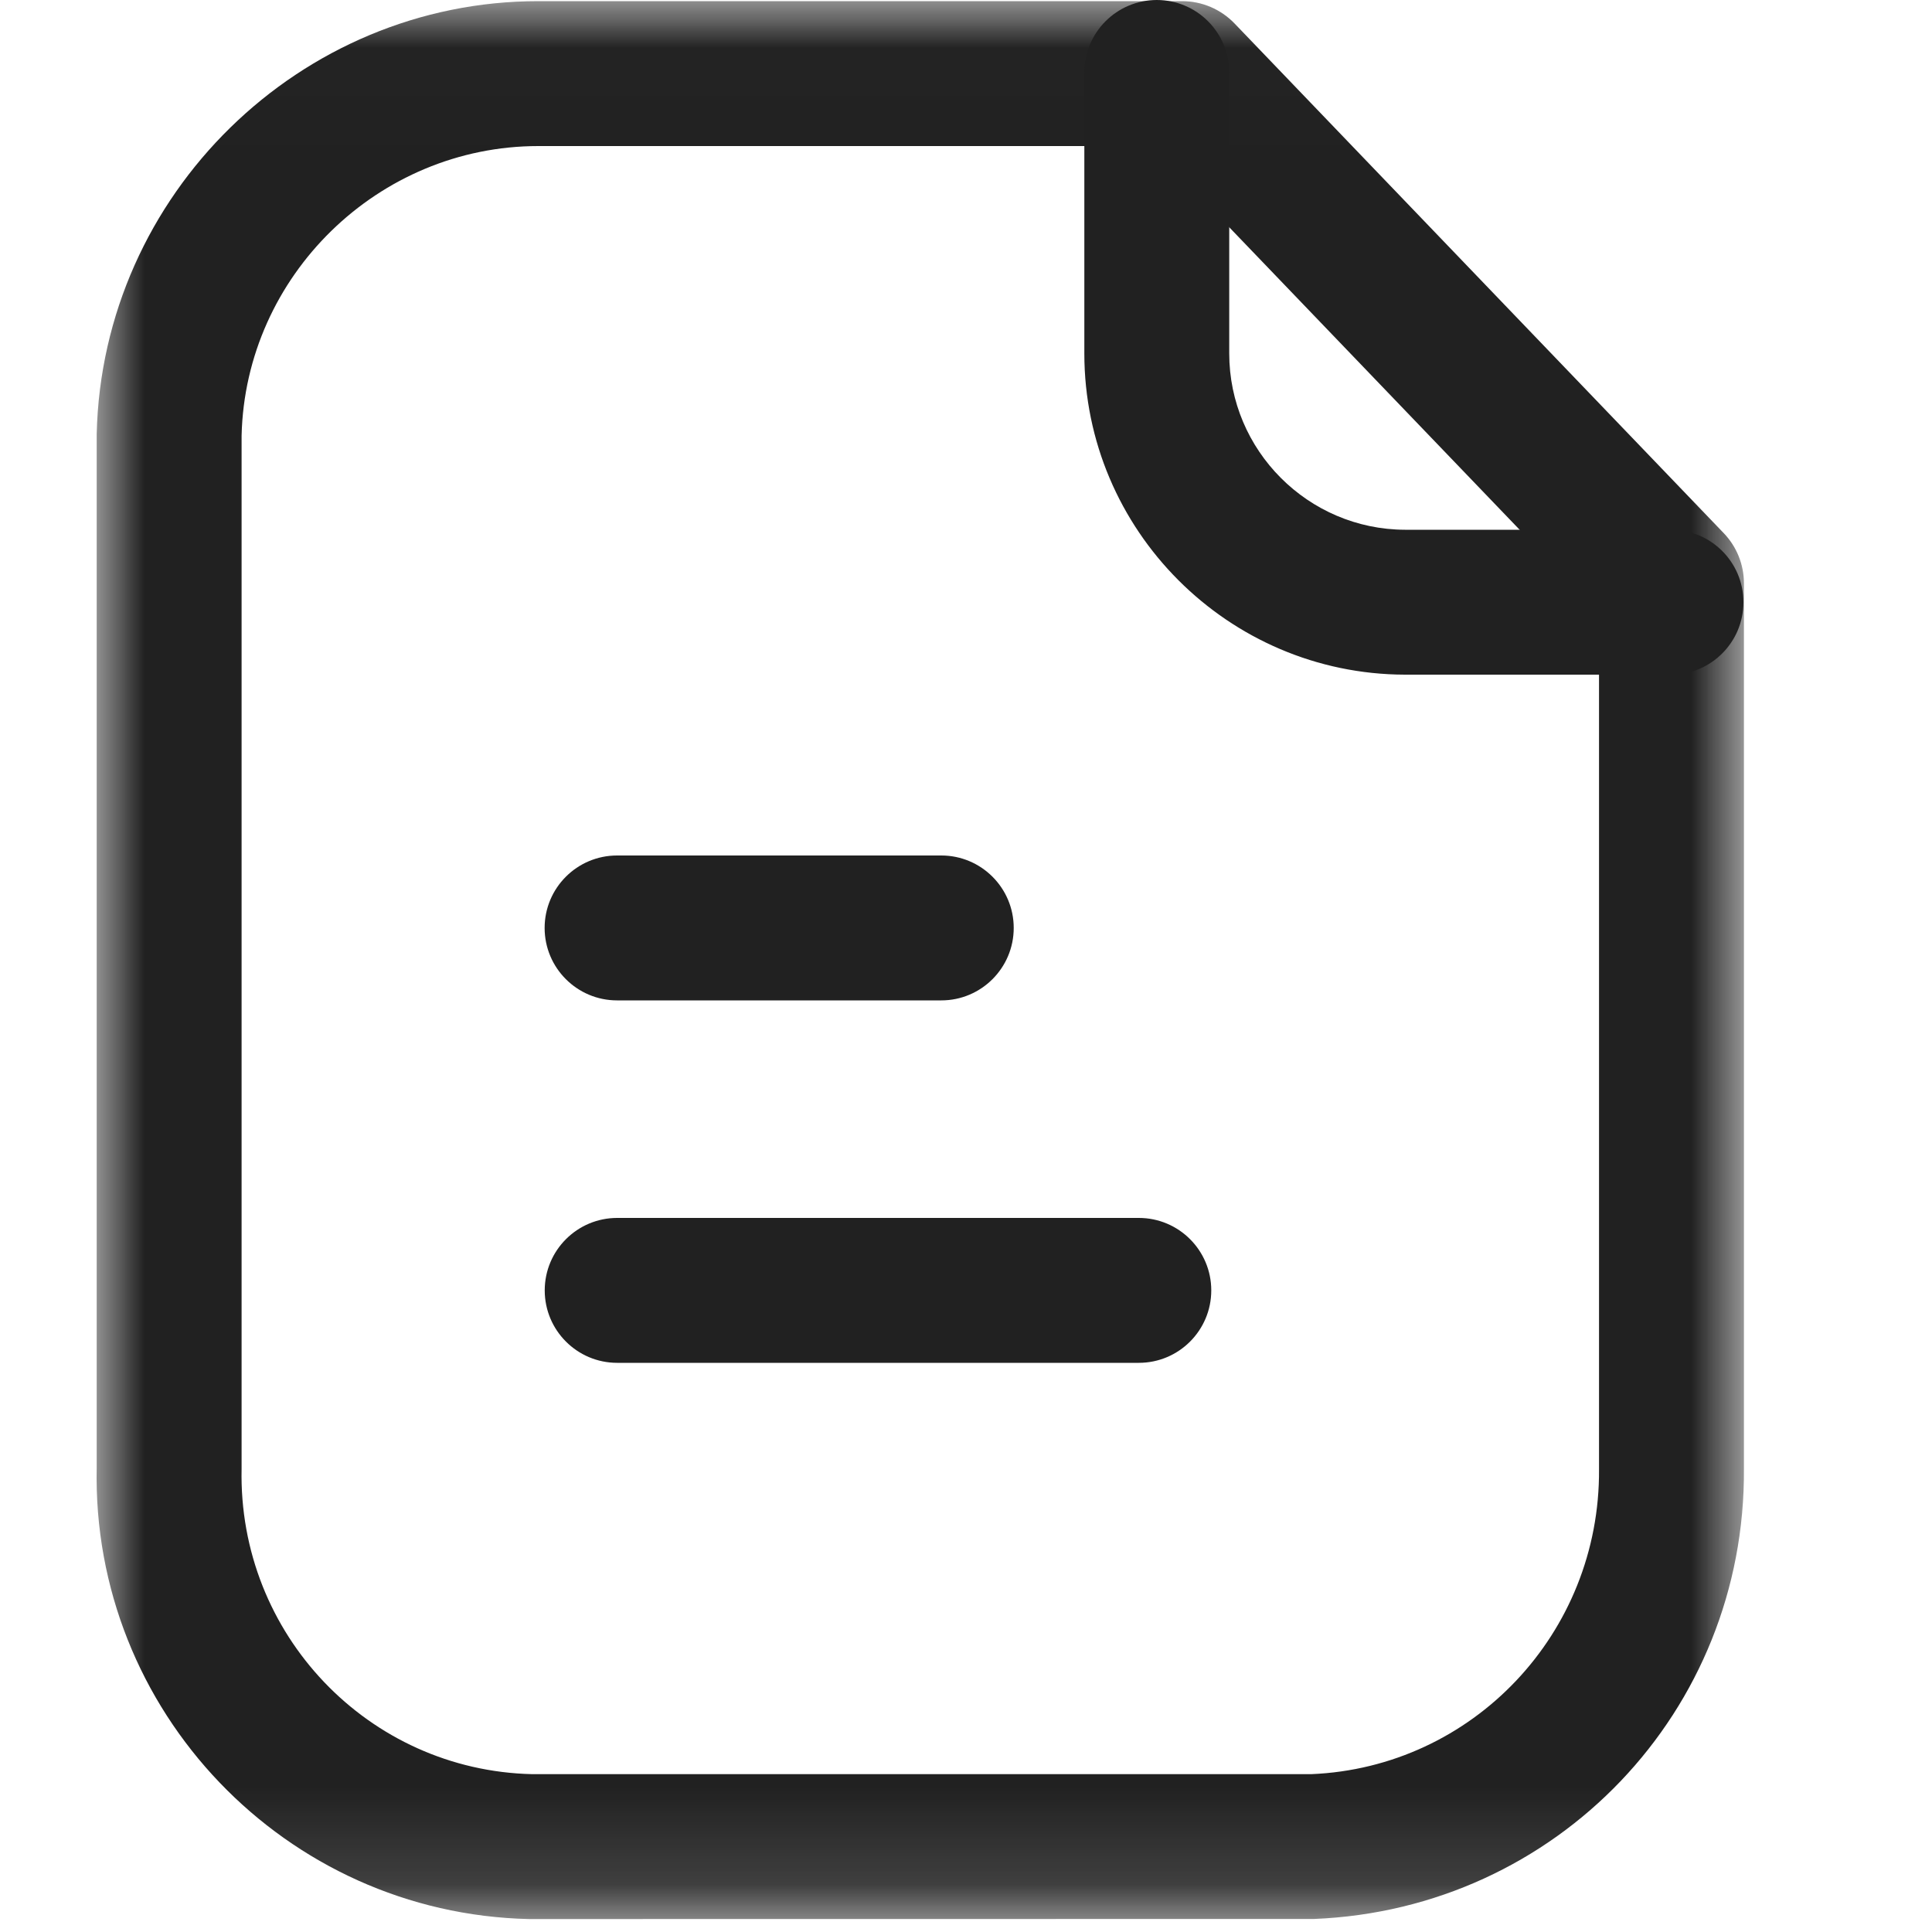 <svg width="24" height="24" viewBox="0 0 18 20" fill="none" xmlns="http://www.w3.org/2000/svg">
    <mask id="mask0_430_8284" style="mask-type:luminance" maskUnits="userSpaceOnUse" x="0" y="0" width="18" height="20">
        <path fill-rule="evenodd" clip-rule="evenodd" d="M0 0.012H17.053V19.865H0V0.012Z" fill="white"/>
    </mask>
    <g mask="url(#mask0_430_8284)">
        <path fill-rule="evenodd" clip-rule="evenodd" d="M4.573 1.512C2.916 1.512 1.54 2.854 1.501 4.509V15.204C1.464 16.917 2.814 18.328 4.51 18.366H12.574C14.243 18.297 15.565 16.91 15.553 15.21V6.34L10.918 1.512H4.585H4.573ZM4.585 19.866H4.476C1.954 19.809 -0.054 17.711 0.001 15.188V4.491C0.059 2.01 2.108 0.012 4.571 0.012H4.588H11.238C11.442 0.012 11.637 0.095 11.779 0.242L16.844 5.519C16.978 5.658 17.053 5.845 17.053 6.038V15.204C17.071 17.713 15.117 19.763 12.604 19.865L4.585 19.866Z" fill="#212121"/>
    </g>
    <path fill-rule="evenodd" clip-rule="evenodd" d="M16.298 6.984H13.543C11.713 6.979 10.225 5.487 10.225 3.659V0.75C10.225 0.336 10.561 0 10.975 0C11.389 0 11.725 0.336 11.725 0.75V3.659C11.725 4.663 12.542 5.481 13.545 5.484H16.298C16.712 5.484 17.048 5.82 17.048 6.234C17.048 6.648 16.712 6.984 16.298 6.984Z" fill="#212121"/>
    <path fill-rule="evenodd" clip-rule="evenodd" d="M10.789 14.108H5.389C4.975 14.108 4.639 13.772 4.639 13.358C4.639 12.944 4.975 12.608 5.389 12.608H10.789C11.203 12.608 11.539 12.944 11.539 13.358C11.539 13.772 11.203 14.108 10.789 14.108Z" fill="#212121"/>
    <path fill-rule="evenodd" clip-rule="evenodd" d="M8.744 10.356H5.388C4.974 10.356 4.638 10.02 4.638 9.606C4.638 9.192 4.974 8.856 5.388 8.856H8.744C9.158 8.856 9.494 9.192 9.494 9.606C9.494 10.02 9.158 10.356 8.744 10.356Z" fill="#212121"/>
</svg>
